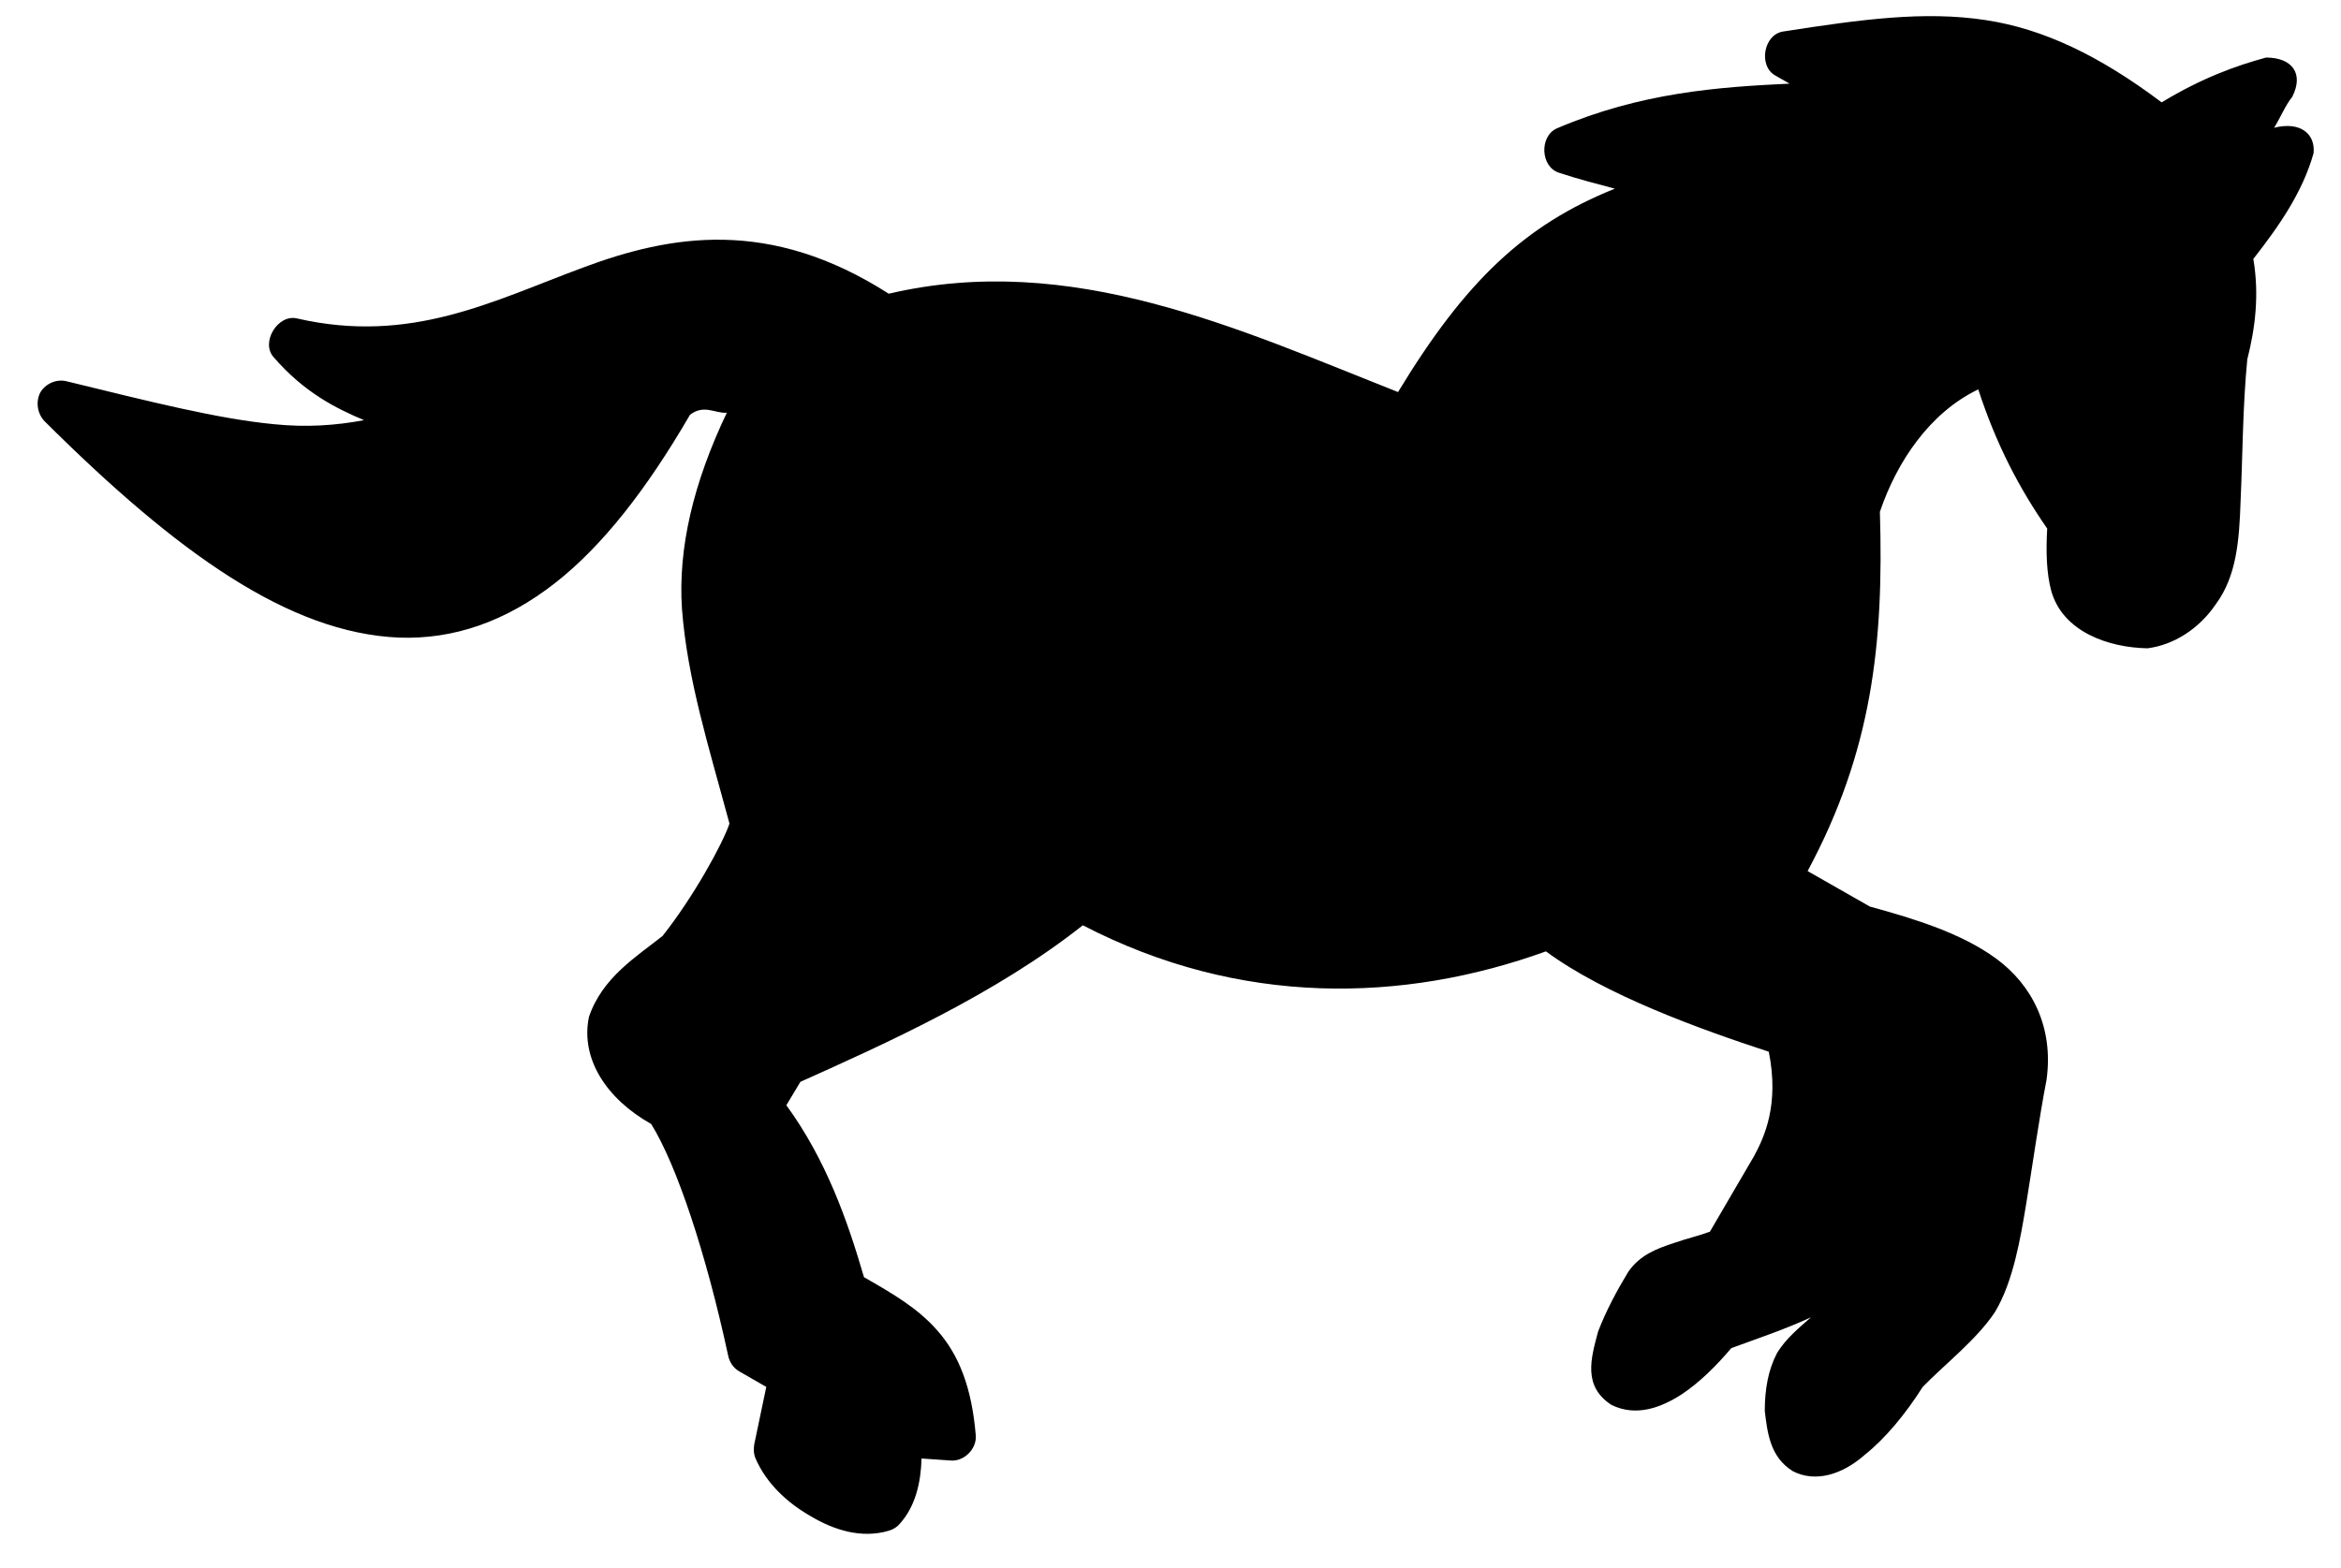 <?xml version="1.0" encoding="utf-8"?>
<!-- Generator: Adobe Illustrator 24.0.1, SVG Export Plug-In . SVG Version: 6.00 Build 0)  -->
<svg version="1.1"
	 id="Layer_1" xmlns:cc="http://creativecommons.org/ns#" xmlns:dc="http://purl.org/dc/elements/1.1/" xmlns:inkscape="http://www.inkscape.org/namespaces/inkscape" xmlns:rdf="http://www.w3.org/1999/02/22-rdf-syntax-ns#" xmlns:sodipodi="http://sodipodi.sourceforge.net/DTD/sodipodi-0.dtd" xmlns:svg="http://www.w3.org/2000/svg"
	 xmlns="http://www.w3.org/2000/svg" xmlns:xlink="http://www.w3.org/1999/xlink" x="0px" y="0px" viewBox="0 0 349.8 234.4"
	 style="enable-background:new 0 0 349.8 234.4;" xml:space="preserve">
<path d="M342.5,14.5c-1,1.2-1.8,3.2-2.7,4.6c3.9-1,6.2,0.9,5.9,3.8c-1.6,5.7-5,10.7-9,15.8c0.9,5.3,0.3,10.3-0.9,15
	c-0.7,7.1-0.7,14.7-1,21.1c-0.2,6-0.6,11.3-3.7,15.5c-2.5,3.7-6.3,6.1-10.2,6.6c-5.9-0.1-12.7-2.5-14.4-8.6
	c-0.7-2.6-0.8-5.8-0.6-9.3c-4.1-5.9-7.6-12.5-10.3-20.8c-7.3,3.5-12.2,10.9-14.7,18.3c0.6,19.8-1.2,35.8-10.8,53.7l9.3,5.3
	c6.9,1.9,13.7,4,18.9,7.8c5.3,3.9,8.6,10.2,7.5,18.1c-1.1,5.7-2.1,12.8-3,18.3c-0.9,5.5-2,11.9-4.7,16.4c-2.7,4.1-7.6,7.9-10.8,11.2
	c-2.6,4.1-5.6,7.7-8.6,10.1c-3.5,3.1-7.5,4.2-10.8,2.5c-3.4-2.1-3.8-5.7-4.2-9c0-3.2,0.5-6.1,1.8-8.6c1.3-2.2,3.4-3.9,5.1-5.4
	c-3.9,1.8-7.8,3.1-11.9,4.6c-2.2,2.6-4.7,5.1-7.4,6.9c-3.1,2-6.8,3.4-10.5,1.6c-4.3-2.8-3.1-6.9-2-11c1.2-3.1,2.8-6.1,4.5-8.9
	c1.8-2.6,4.4-3.5,6.8-4.3c2-0.7,3.8-1.1,5.4-1.7c2.2-3.8,4.4-7.5,6.6-11.3c1.5-2.8,3.8-7.6,2.2-15.6c-10.4-3.4-24.5-8.5-33.3-15
	c-21.3,7.7-45.7,8.3-69.2-3.9c-13,10.3-29.5,17.7-42.2,23.4l-2.1,3.5c5.9,8.1,9.1,17.1,11.6,25.7c4.2,2.4,8,4.6,10.9,7.9
	c3.3,3.7,5.2,8.6,5.8,15.7c0.2,2-1.7,4-3.8,3.8l-4.3-0.3c-0.1,3.6-0.9,7.1-3.2,9.7c-0.4,0.5-1,0.9-1.7,1.1
	c-4.1,1.2-8.2-0.1-11.7-2.2c-3.5-2-6.6-4.9-8.2-8.6c-0.3-0.7-0.3-1.4-0.2-2.1l1.8-8.6l-4-2.3c-0.9-0.5-1.5-1.4-1.7-2.4
	c-3.3-15.3-7.7-28.5-11.5-34.6c-6.6-3.7-10.6-9.7-9.3-16c2-5.9,7.1-9,11-12.1c4.6-5.8,9-13.8,10-16.8c-3.1-11.5-6.3-21.6-7.1-32.1
	c-0.6-9.1,1.7-18.8,6.7-29.3c-1.8,0.1-3.4-1.3-5.5,0.3C96.6,73.2,90,81.6,83,87.1c-7.4,5.8-15.2,8.5-23.4,8.2
	C43.2,94.6,26.5,82.7,6.7,63c-1.1-1.1-1.4-2.9-0.7-4.3c0.8-1.4,2.5-2.1,4-1.7c12.7,3.1,22.6,5.6,30.9,6.4c4.9,0.5,9.2,0.2,13.5-0.6
	c-4.3-1.8-9-4.2-13.5-9.4c-2-2.2,0.6-6.5,3.5-5.8c17,3.9,29.2-2.6,42.7-7.6c13.1-4.9,27.9-7.5,45.7,3.9c27.3-6.4,52.3,5.3,76.1,14.7
	c10-16.5,18.9-25,32.4-30.4c-2.6-0.7-5.4-1.4-8.4-2.4c-2.7-0.9-2.9-5.4-0.3-6.6c12.6-5.4,24.3-6.2,34.8-6.7l-2.1-1.2
	c-2.6-1.4-1.8-6.2,1.2-6.6c11.6-1.8,21-3.1,30.2-1.7c8.6,1.3,17,5.3,26.3,12.3c6.1-3.7,11.2-5.5,15.6-6.7
	C342.5,8.6,344.3,11,342.5,14.5L342.5,14.5z"/>
<path d="M205.5,125.7c-0.6-0.1-1.2-0.2-1.7-0.4c0.2,2.4-0.6,4-1,4.8c-0.7,1.2-1.4,2.4-2.1,3.6c-0.1,0.2-0.3,0.3-0.5,0.4
	c-0.7,0.3-1.4,0.4-1.9,0.6c-0.6,0.2-0.9,0.4-0.9,0.4c-0.5,0.9-1.6,2.4-1.2,2.6c0.6,0.3,1.8-1.2,2.5-2c0.1-0.1,0.2-0.2,0.4-0.3
	c1.4-0.5,2.7-1,3.9-1.7C203.6,132.5,203.8,130.1,205.5,125.7L205.5,125.7z"/>
<path d="M207.2,126.8c-1.5,4.1-1.5,6.2-2.7,8.1c-0.1,0.3-0.4,0.4-0.5,0.6c0.6-0.3,1.3-0.6,1.8-0.8c1-2.1,1.8-3.9,2-5.3
	C207.8,128.3,207.7,127.4,207.2,126.8L207.2,126.8z"/>
</svg>
